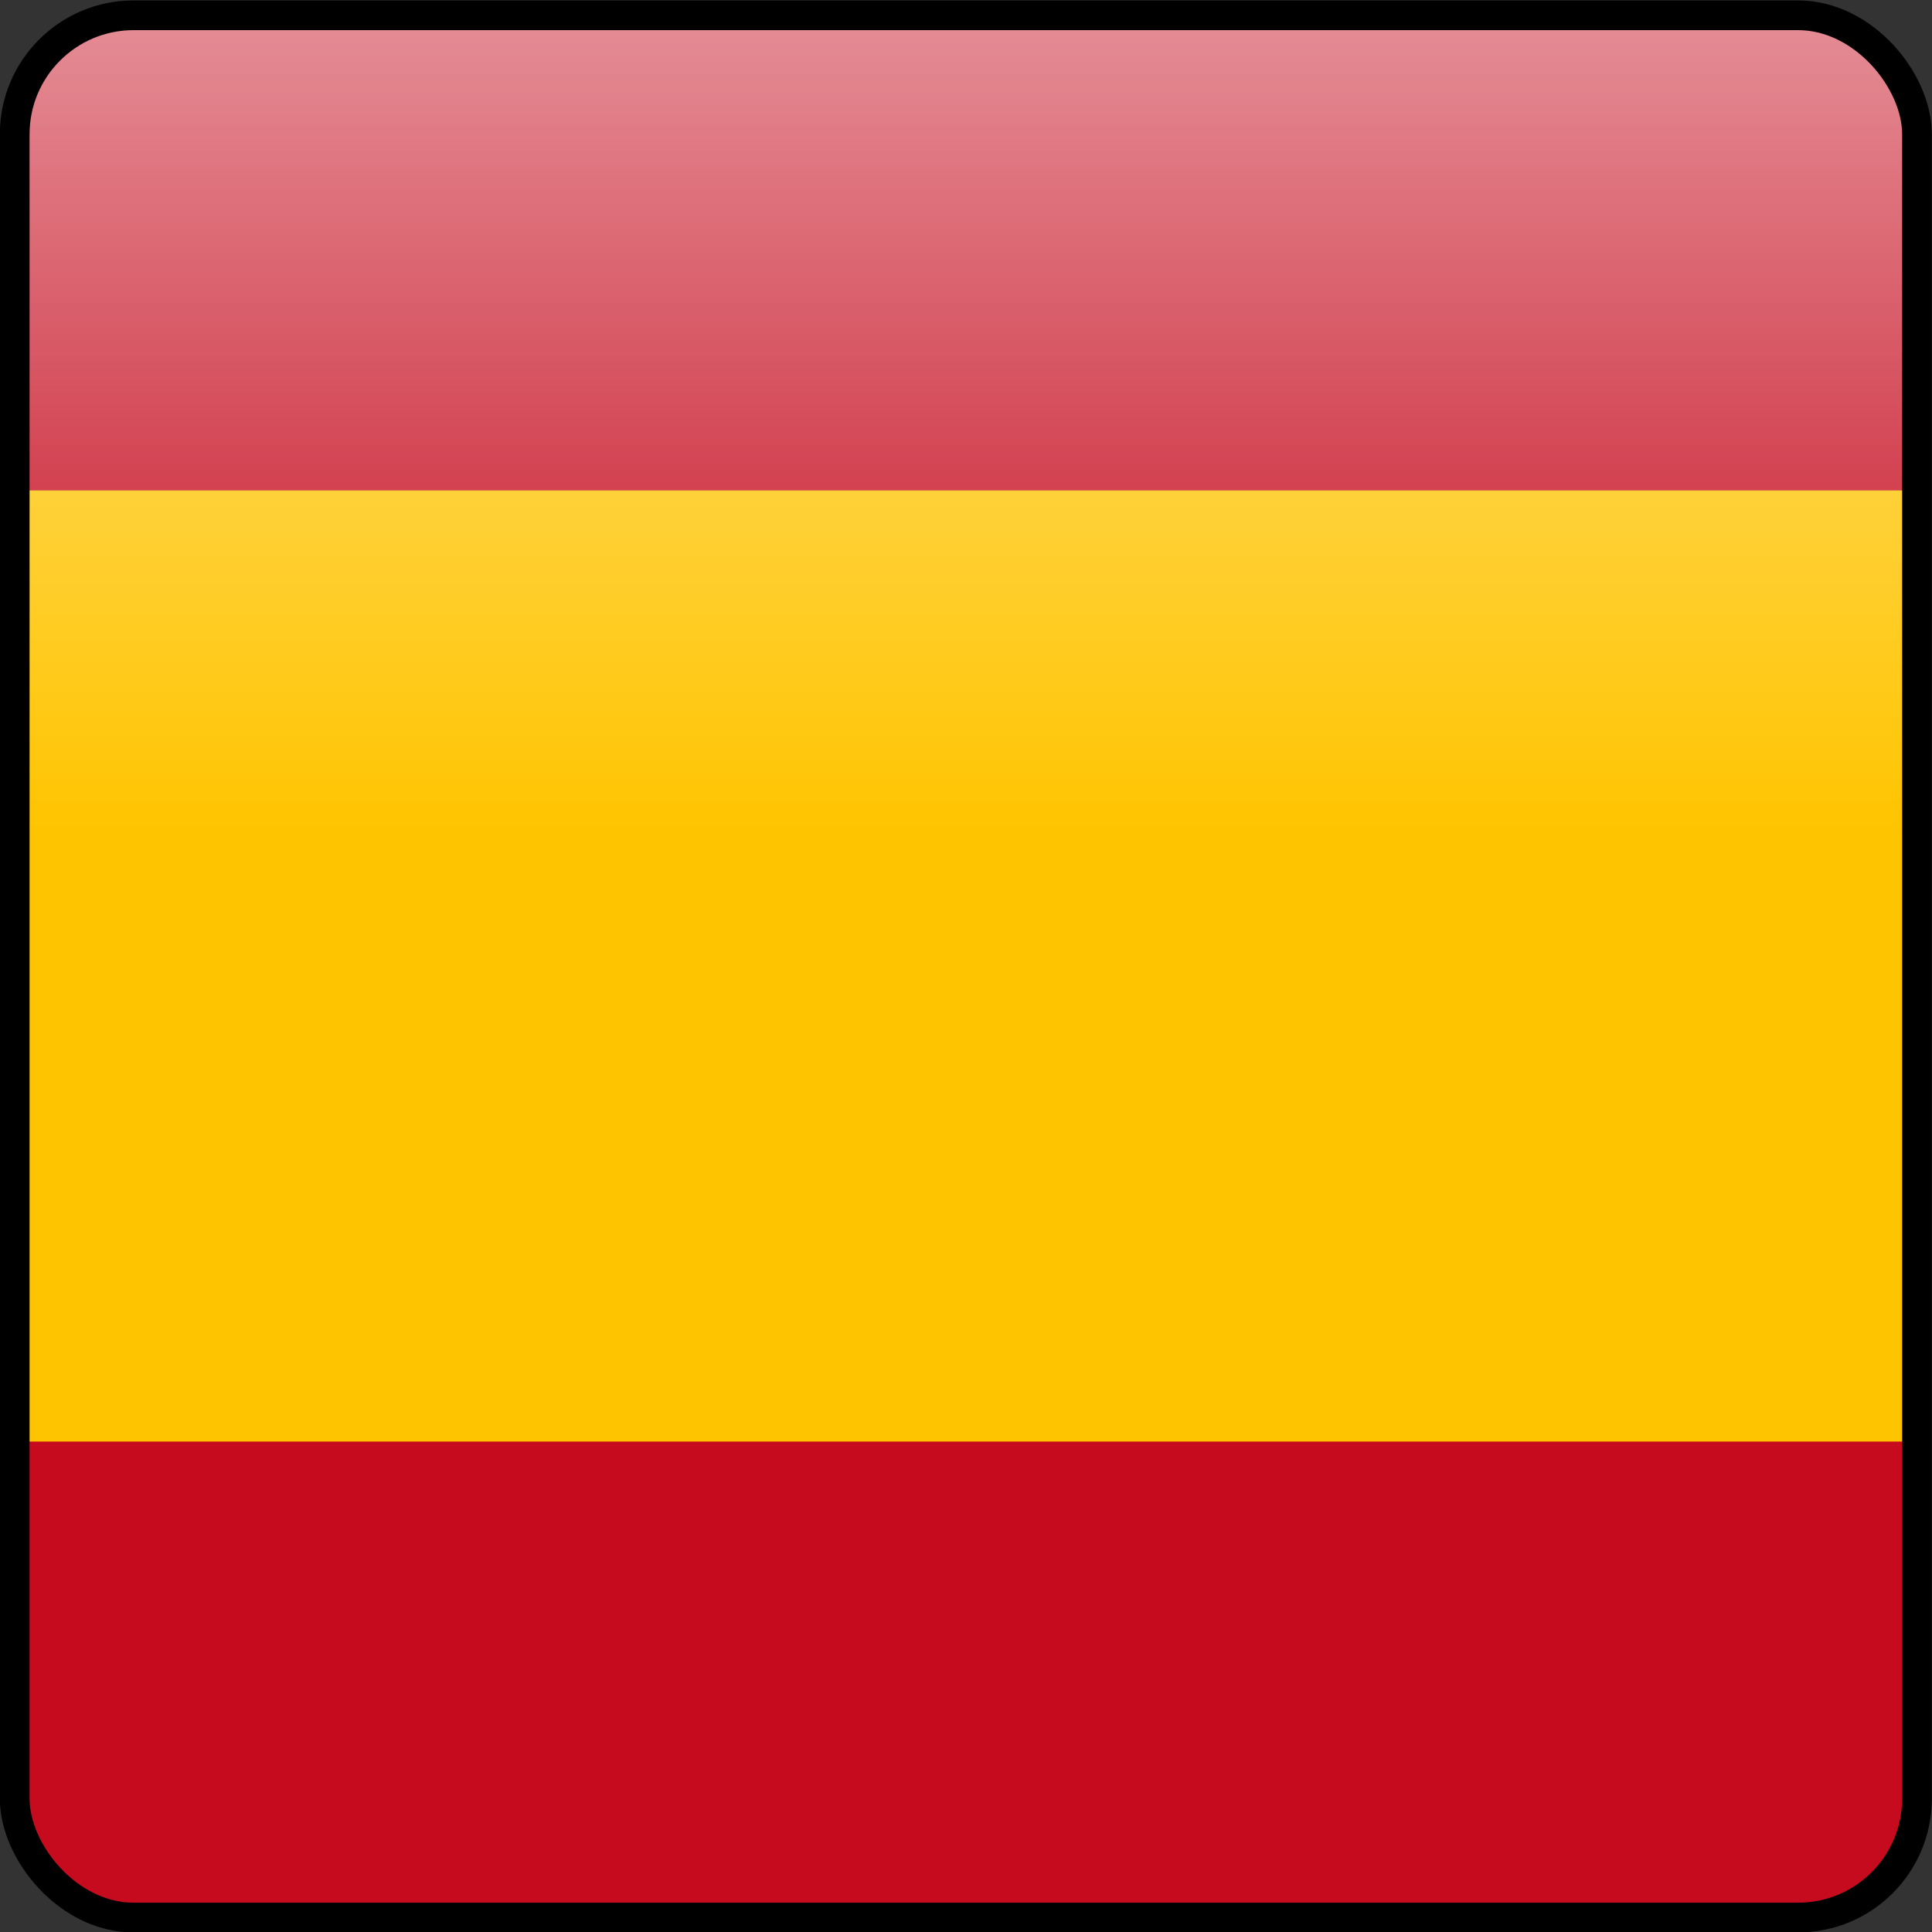 <?xml version="1.0" encoding="UTF-8" standalone="no"?>
<!-- Created with Inkscape (http://www.inkscape.org/) -->

<svg
   xmlns:dc="http://purl.org/dc/elements/1.1/"
   xmlns:cc="http://creativecommons.org/ns#"
   xmlns:rdf="http://www.w3.org/1999/02/22-rdf-syntax-ns#"
   xmlns:svg="http://www.w3.org/2000/svg"
   xmlns="http://www.w3.org/2000/svg"
   xmlns:xlink="http://www.w3.org/1999/xlink"
   xmlns:sodipodi="http://sodipodi.sourceforge.net/DTD/sodipodi-0.dtd"
   xmlns:inkscape="http://www.inkscape.org/namespaces/inkscape"
   width="65"
   height="65"
   id="svg2"
   version="1.1"
   inkscape:version="0.47 r22583"
   sodipodi:docname="flagSpain.svg">
  <rect width="100%" height="100%" fill="#333333" stroke="none"/>
  <defs
     id="defs4">
    <inkscape:perspective
       sodipodi:type="inkscape:persp3d"
       inkscape:vp_x="0 : 32.5 : 1"
       inkscape:vp_y="0 : 1000 : 0"
       inkscape:vp_z="65 : 32.5 : 1"
       inkscape:persp3d-origin="32.5 : 21.666667 : 1"
       id="perspective3569" />
    <linearGradient
       id="linearGradient3803">
      <stop
         style="stop-color:#ffffff;stop-opacity:0.523;"
         offset="0"
         id="stop3805" />
      <stop
         style="stop-color:#ffffff;stop-opacity:0;"
         offset="1"
         id="stop3807" />
    </linearGradient>
    <linearGradient
       inkscape:collect="always"
       xlink:href="#linearGradient3803"
       id="linearGradient3809"
       x1="155.636"
       y1="258.629"
       x2="155.636"
       y2="285.645"
       gradientUnits="userSpaceOnUse" />
  </defs>
  <sodipodi:namedview
     id="base"
     pagecolor="#ffffff"
     bordercolor="#666666"
     borderopacity="1.0"
     inkscape:pageopacity="0.0"
     inkscape:pageshadow="2"
     inkscape:zoom="11.702174"
     inkscape:cx="24.979597"
     inkscape:cy="32.765508"
     inkscape:document-units="px"
     inkscape:current-layer="layer1"
     showgrid="false"
     fit-margin-top="0"
     fit-margin-left="0"
     fit-margin-right="0"
     fit-margin-bottom="0"
     inkscape:window-width="1680"
     inkscape:window-height="1006"
     inkscape:window-x="-4"
     inkscape:window-y="-3"
     inkscape:window-maximized="1" />
  <g
     inkscape:label="Layer 1"
     inkscape:groupmode="layer"
     id="layer1"
     transform="translate(-125.219,-257.562)">
    <path
       style="fill:#c60b1e"
       d="M 4.5 0.5 C 2.284 0.5 0.5 2.284 0.5 4.5 L 0.5 60.5 C 0.5 62.716 2.284 64.5 4.5 64.5 L 60.5 64.5 C 62.716 64.5 64.5 62.716 64.5 60.5 L 64.5 4.5 C 64.5 2.284 62.716 0.5 60.5 0.5 L 4.5 0.5 z "
       transform="translate(125.219,257.562)"
       id="rect4" />
    <path
       style="fill:#ffc400"
       d="M 0.5 16.5 L 0.5 48.5 L 64.5 48.5 L 64.5 16.5 L 0.5 16.5 z "
       transform="translate(125.219,257.562)"
       id="rect6" />
    <rect
       style="fill:url(#linearGradient3809);fill-opacity:1;stroke:#000000;stroke-linejoin:miter;stroke-opacity:1"
       id="rect2985"
       width="64"
       height="64"
       x="125.714"
       y="258.076"
       rx="4"
       ry="4" />
  </g>
</svg>
